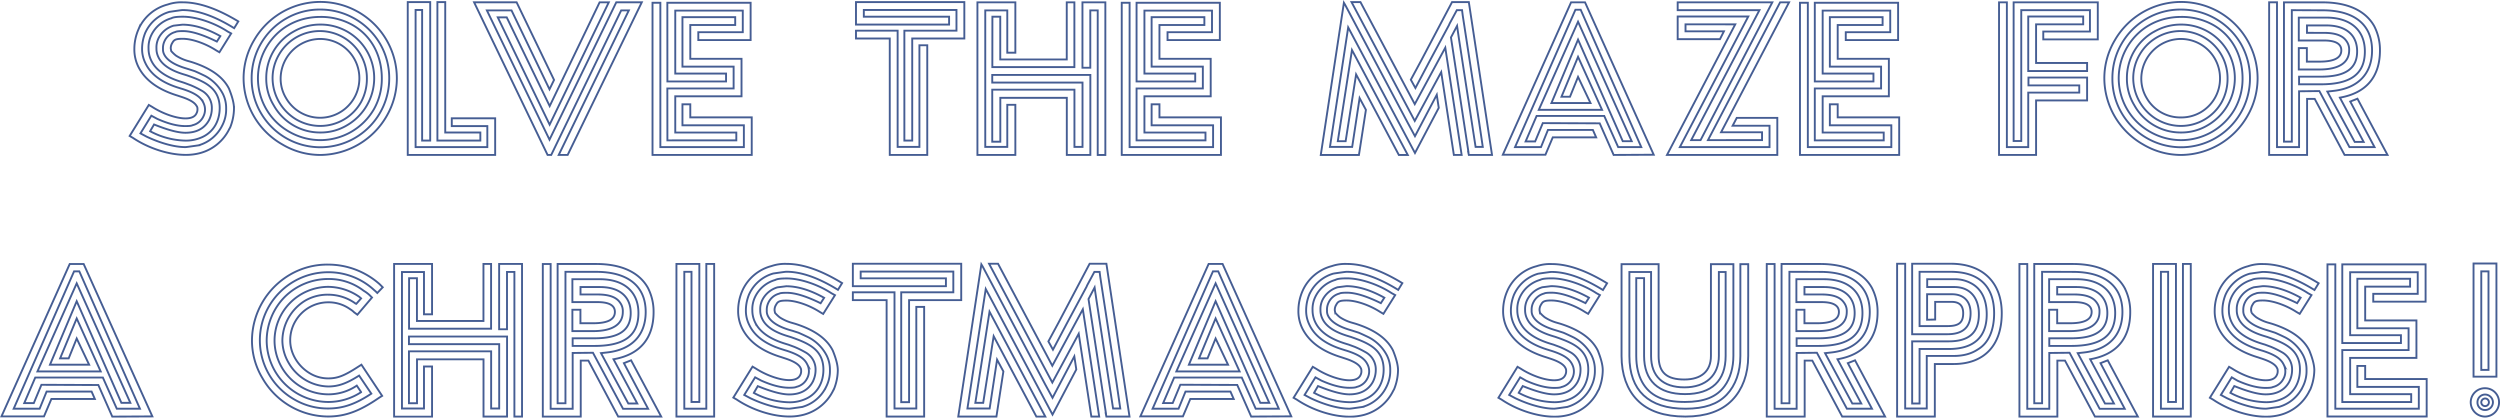<svg xmlns="http://www.w3.org/2000/svg" viewBox="0 0 1310.31 218.83">
    <defs>
    <style>.welcome-mesg{fill:none;stroke:#455d93;stroke-miterlimit:10;}</style>
    </defs>
    <g id="Layer_1-2" data-name="Layer 1">
        <path class="welcome-mesg" d="M79.33,60.64,73.62,69.9l3.2,1.71c7,3.32,14.51,5.49,20.34,5.49.57,0,2.86-.35,6.86-.92a19.82,19.82,0,0,0,12.45-10.4l.23-.45a18.21,18.21,0,0,0,1.83-8.57,16.68,16.68,0,0,0-1.71-7.55,22.26,22.26,0,0,0-9.49-9.48c-3.31-1.6-5.14-2.4-5.48-2.51L99,36.3l-1.49-.46C91.33,34,87.45,31.5,86,28.42a5.53,5.53,0,0,1-.57-2.75,8.52,8.52,0,0,1,.8-4.11l.11-.23a8.63,8.63,0,0,1,5.6-4.57c.58-.34,1.83-.46,4-.46,4.35,0,10.29,1.83,17.72,5.49l1.82-2.86c-7.19-4-13.82-6-19.88-6L91,13.45A13,13,0,0,0,83.11,20,11,11,0,0,0,82,25.33a10,10,0,0,0,1,4.57c1.83,4,6.29,7,13.49,9.14L98,39.5c8.8,3.09,17.14,6.29,17.14,17.14,0,6.86-3.31,12.34-8.68,15a20.31,20.31,0,0,1-9.14,2.06,40.81,40.81,0,0,1-18.63-4.92l.11-.22,1.95-3.32c7.08,2.86,12.57,4.34,16.45,4.34,5.71,0,9.83-2.17,12.23-6.39a13.64,13.64,0,0,0,1.6-6.4,10.26,10.26,0,0,0-5.49-9.37,48.39,48.39,0,0,0-5.6-2.75L96.82,43.5,95.33,43C87,40.53,81.62,36.76,79.22,31.62a14.41,14.41,0,0,1-1.37-6.18,14.87,14.87,0,0,1,1.48-7.08,16.77,16.77,0,0,1,10.52-8.8c1-.57,3-.8,6.05-.8,7,0,16.46,3.2,23.43,7.77l1.83,1L115,27.39l-1.72-1c-5.48-3.54-12.57-6.06-17.48-6.06-3.66,0-4.57.46-5.49,2.17a5,5,0,0,0-.8,3l.23,1.26a17.88,17.88,0,0,0,2.52,2.4A23.2,23.2,0,0,0,98.65,32l1.6.46c10.17,3.2,16.68,7.88,19.77,14,1.71,4.23,2.62,7.66,2.62,10.4a27.61,27.61,0,0,1-2,9.94l-.46.8a23.9,23.9,0,0,1-15.08,12.57,28.48,28.48,0,0,1-7.89,1c-8.68,0-19.43-3.43-27.54-8.91l-1.71-1L78,55l1.72,1c5.48,3.54,12.57,6.06,17.48,6.06q4.64,0,5.83-2.75a4.27,4.27,0,0,0,.46-2.28,2.42,2.42,0,0,0-.35-1.37L103,55.5c-1-1.83-3.77-3.43-8.46-4.91l-1.37-.46C82.88,47,76,42,72.48,34.93a20.57,20.57,0,0,1-2.06-9.37,25.85,25.85,0,0,1,2.06-9.94l.34-.8A23.07,23.07,0,0,1,87.9,2.36a22,22,0,0,1,8-1.14c8.35,0,17.94,3.31,29,10l-2.17,3.55c-10.17-6.29-19.2-9.49-27-9.49-.57,0-2.86.35-6.86.92a19.82,19.82,0,0,0-12.45,10.4l-.23.45a22.44,22.44,0,0,0-1.72,8.46,16.65,16.65,0,0,0,1.72,7.54c2.86,6.06,8.8,10.4,18,13.14l.35.12,1.14.34c6.06,1.94,9.37,4,10.86,7.08l.22.46a7.91,7.91,0,0,1-.11,6.74l-.11.23a8.29,8.29,0,0,1-5.6,4.46c-.58.34-1.83.46-3.89.46-4.11,0-9-1.26-14.63-3.78Z"/>
        <path class="welcome-mesg" d="M148,75.72A40.08,40.08,0,0,1,127.67,41.1a39.14,39.14,0,0,1,5.48-20A40.1,40.1,0,0,1,208,41.1a39.59,39.59,0,0,1-5.37,19.77,40.42,40.42,0,0,1-34.74,20.34A38.89,38.89,0,0,1,148,75.72Zm1.83-65.93A35.89,35.89,0,0,0,131.9,41.1a35.33,35.33,0,0,0,4.8,18.06A36.07,36.07,0,0,0,204,41.1a36,36,0,0,0-4.8-18.17A36.32,36.32,0,0,0,167.89,5,35.26,35.26,0,0,0,149.84,9.79Zm1.83,59.31a32.19,32.19,0,0,1-12.12-44.23c5.83-10,16.12-16,28.34-16A33.81,33.81,0,0,1,184.58,13c9.82,5.48,15.54,15.77,15.54,28.11A32.41,32.41,0,0,1,196,57.21a32.5,32.5,0,0,1-28.11,16.23A32.94,32.94,0,0,1,151.67,69.1Zm2.05-52.45A27.75,27.75,0,0,0,139.55,41.1a26.63,26.63,0,0,0,3.89,14.06,27.73,27.73,0,0,0,24.45,14.28,26.71,26.71,0,0,0,14.17-3.89A28.54,28.54,0,0,0,196.12,41.1a28,28,0,0,0-28.23-28.22A27.66,27.66,0,0,0,153.72,16.65Zm1.72,46.05a25.44,25.44,0,0,1-12.57-21.6,24.43,24.43,0,0,1,3.43-12.57,24.68,24.68,0,0,1,46,12.57,25.47,25.47,0,0,1-3.09,12.46A24.5,24.5,0,0,1,167.89,66,24.78,24.78,0,0,1,155.44,62.7Zm2.17-39.54A20.94,20.94,0,0,0,147.09,41.1a19.67,19.67,0,0,0,2.75,10.17A20.59,20.59,0,0,0,188.35,41.1a20.59,20.59,0,0,0-2.74-10.4,20.49,20.49,0,0,0-28-7.54Z"/>
        <path class="welcome-mesg" d="M213.71,1.1h11.77V73.67h-4.23V5.22h-3.43V77.1h37.6v-11H236.79V62h22.74v19.2H213.71Zm15.54,0h4.11V69.44h18.4v4.23H229.25Z"/>
        <path class="welcome-mesg" d="M288,73.21l35-72h13.37l-38.85,80h-4.68L329.58,5.45h-4L288.9,81.21H287l-38.51-80h22.28L290.39,41.9,288,46.81,268.1,5.45H255.19ZM260.9,9.1h4.69L288.1,55.61,314.27,1.22h4.8l-31,64.11Z"/>
        <path class="welcome-mesg" d="M342,1.45h4.11V77.1h43.77V65.67H357.69v-11h4.11v6.85H394V81.21H342Zm7.77,0h43.65V21H366V16.87h23.31V5.56H353.92v33h26.62V42.7H349.8Zm0,44.91h34.74V34.93H357.69V9h27.65V13.1H361.8V30.82h26.85V50.47H353.92v19h32v4.11H349.8Z"/>
        <path class="welcome-mesg" d="M474,16.07h27.31V5.22H452.75V8.76h44.69v4.12h-48.8V1.1h56.79V20.19H478.12V73.67H474Zm-7.66,4.12H448.64V16.07h21.83V77h11.42V23.73H486V81.21H466.35Z"/>
        <path class="welcome-mesg" d="M512.29,1.22h19.88v26.4h-4.23V5.45H516.4V77h11.54V54.93h4.23V81.21H512.29Zm46.85,50.05H524.29v23h-4.23V47h43.08V77h4.23V43.27H520.06v-4h51.42V81.21H559.14Zm-39-42.51h4.12v22.4h34.85V1.22h4V35.16h-43Zm55.2-3.31h-3.89V35.5h-4.11V1.22h12v80h-4Z"/>
        <path class="welcome-mesg" d="M587.93,1.45h4.12V77.1h43.76V65.67H603.59v-11h4.11v6.85h32.23V81.21h-52Zm7.77,0h43.65V21H611.93V16.87h23.31V5.56H599.82v33h26.62V42.7H595.7Zm0,44.91h34.74V34.93H603.59V9h27.65V13.1H607.7V30.82h26.86V50.47H599.82v19h32v4.11H595.7Z"/>
        <path class="welcome-mesg" d="M741.62,71.38l11.43-21.71.11.8.92,6.06L741.62,80.18l-35-65.82L697.06,77h11.65l3.89-25.59.91,1.71,2.4,4.46-3.66,23.65h-20L704.37,1.45l.68,1.14,32.8,61.82ZM705.28,74h-4.11l7.43-47.77,29.25,55h-4.68L710.77,39ZM713.05,1.1l28.46,53.48,16-29.59,8.57,56.22H762l-6.63-43.42L741.51,63.38,708.37,1.1Zm48,0h8.8L782,81.21H769.85l-.35-1.71h.12l-9.14-59.88,3.2-6.06,1,6.86L773.39,77h3.77l-1.94-13.14L766.65,8.08l-.35-2.75h-2.74l-3.77,7-.34.8L749.39,31.84l-7.54,14.29-2.4-4.34,5.37-9.95Z"/>
        <path class="welcome-mesg" d="M805.38,60.76h35.43l7.31,16.34h12.11l-31.76-72h-2.75l-31.65,72h13.6l3.65-9h23.54L836.58,72H813.84L810,81.1H787.67L823.44,1.22h7.31l36,79.88-21,.11-7.31-16.57-29.83-.11-4,9.6h-5ZM833.61,54,827.09,40.3l-4.22,10.4h-4.46l8.68-20.91,12.57,27.77H806.52l20.57-46.17L855.2,74h-4.68L827.09,20.76,813.15,54Z"/>
        <path class="welcome-mesg" d="M908.11,65.9l2.17-4.12h21.25V81.21H873.71l35.77-68.45H883.42v3.66h20.12l-2.06,4.11H879.31V8.65h37L880.45,77.1h47V65.9ZM879.31,5.33V1.22h49.6l-37.6,72.22H886.4L922.16,5.33ZM933,1.22h4.68L902.05,69.33h21.48v4.11H895.19Z"/>
        <path class="welcome-mesg" d="M943.41,1.45h4.12V77.1h43.76V65.67H959.07v-11h4.11v6.85h32.23V81.21h-52Zm7.77,0h43.66V21H967.41V16.87h23.31V5.56H955.3v33h26.62V42.7H951.18Zm0,44.91h34.74V34.93H959.07V9h27.65V13.1H963.18V30.82H990V50.47H955.3v19h32v4.11H951.18Z"/>
        <path class="welcome-mesg" d="M1047.74,1.22h4.11V77.1h11.2V48.53h26.74V44.76h-26.63V40.64h30.74v12h-26.74V81.21h-19.42Zm7.65,0h44.11V20.65h-28.57V16.53h24.46V5.33h-36V73.9h-4Zm7.66,7.43h28.8v4.11h-24.69V33h26.74v4.23h-30.85Z"/>
        <path class="welcome-mesg" d="M1123.27,75.72a40.08,40.08,0,0,1-20.34-34.62,39.05,39.05,0,0,1,5.49-20,40.1,40.1,0,0,1,74.84,20,39.49,39.49,0,0,1-5.37,19.77,40.42,40.42,0,0,1-34.74,20.34A38.92,38.92,0,0,1,1123.27,75.72Zm1.83-65.93a35.89,35.89,0,0,0-17.94,31.31,35.33,35.33,0,0,0,4.8,18.06,36.07,36.07,0,0,0,67.3-18.06,36.11,36.11,0,0,0-4.79-18.17A36.34,36.34,0,0,0,1143.15,5,35.26,35.26,0,0,0,1125.1,9.79Zm1.83,59.31a32.19,32.19,0,0,1-12.12-44.23c5.83-10,16.12-16,28.34-16A33.81,33.81,0,0,1,1159.84,13c9.83,5.48,15.54,15.77,15.54,28.11a32.41,32.41,0,0,1-4.12,16.11,32.48,32.48,0,0,1-28.11,16.23A32.94,32.94,0,0,1,1126.93,69.1Zm2-52.45a27.75,27.75,0,0,0-14.17,24.45,26.63,26.63,0,0,0,3.89,14.06,27.73,27.73,0,0,0,24.45,14.28,26.68,26.68,0,0,0,14.17-3.89,28.54,28.54,0,0,0,14.06-24.45,28,28,0,0,0-28.23-28.22A27.66,27.66,0,0,0,1129,16.65Zm1.72,46.05a25.44,25.44,0,0,1-12.57-21.6,24.43,24.43,0,0,1,3.43-12.57,24.68,24.68,0,0,1,46,12.57,25.47,25.47,0,0,1-3.09,12.46A24.49,24.49,0,0,1,1143.15,66,24.78,24.78,0,0,1,1130.7,62.7Zm2.17-39.54a20.93,20.93,0,0,0-10.51,17.94,19.67,19.67,0,0,0,2.74,10.17,20.36,20.36,0,0,0,18.05,10.28,20.15,20.15,0,0,0,10.4-2.74,20.37,20.37,0,0,0,10.06-17.71,20.59,20.59,0,0,0-2.74-10.4,20.49,20.49,0,0,0-28-7.54Z"/>
        <path class="welcome-mesg" d="M1231.82,53.21l3.77-1.48,15.77,29.48h-22.51L1213.2,51.84h-4V81.21h-19.89v-80h4.12V77.1H1205V47.84l10.63-.11,15.77,29.37h13.14ZM1201.2,5.33V74.24h-4.12v-73h20.23c13.14,0,22.51,4.34,27.08,12.46a27.19,27.19,0,0,1,3,12.68c0,14-7.31,22.4-21,24.8l12.45,23.19h-4.68L1219.82,48l3.09-.35c12.91-1.37,20.34-8.91,20.34-21.25,0-13.6-9.37-21-25.94-21ZM1205,44.19v-4h11.43c12.91,0,19-4.23,19-13.26,0-8.68-5.95-13.6-16.12-13.6h-10.17v3.89H1218c5.94,0,9.82,1.37,11.77,4.23a7.44,7.44,0,0,1,1.48,4.91c0,6.51-5.37,10.06-15.54,10.06h-10.86V25.22h4.23V32.3h6.63c7.66,0,11.43-1.94,11.43-5.94,0-3.43-3.09-5.14-9.14-5.14h-13.15v-12h14.4c12.46,0,20.23,6.4,20.23,17.71,0,11.88-7.43,17.26-23.08,17.26Z"/>
        <path class="welcome-mesg" d="M18.48,197.88H53.91l7.31,16.34H73.34l-31.77-72H38.82l-31.65,72h13.6l3.66-9H48l1.71,3.89H26.94l-3.89,9.14H.77l35.77-79.88h7.31l36,79.88-21,.11-7.31-16.57-29.83-.11-4,9.6h-5Zm28.23-6.74L40.2,177.42,36,187.82H31.51l8.69-20.91,12.57,27.77H19.63L40.2,148.51l28.11,62.62H63.62L40.2,157.88l-14,33.26Z"/>
        <path class="welcome-mesg" d="M189.43,191.14l10.86,16.34-1.6,1c-10.17,7-17.72,9.82-26.74,9.82a39.86,39.86,0,0,1-34.4-20.11,38.2,38.2,0,0,1-5.48-19.77,40.28,40.28,0,0,1,20-34.51A38.69,38.69,0,0,1,172,138.68a40.64,40.64,0,0,1,27,10.29l1.6,1.6-2.85,3-.92-.91-.68-.58A35.3,35.3,0,0,0,172,142.68a35.9,35.9,0,0,0-31,17.83,35.63,35.63,0,0,0,13.14,48.79A34.76,34.76,0,0,0,172,214.1c7.77,0,14.28-2.28,22.62-7.77l-6.4-9.48c-6.51,4.11-10.85,5.71-16.22,5.71a24.46,24.46,0,0,1-20.69-12.34A23.56,23.56,0,0,1,148,178.45a24.92,24.92,0,0,1,12-20.91,23.42,23.42,0,0,1,12-3.09,24.53,24.53,0,0,1,13.94,4.35,1.84,1.84,0,0,0,.8.45l2.51-2.85-.91-.8A29.08,29.08,0,0,0,172,150.34a28.27,28.27,0,0,0-28.11,28.11A28.29,28.29,0,0,0,172,206.68a26.56,26.56,0,0,0,15-4.57l2.28,3.42A31.39,31.39,0,0,1,172,210.68a32.4,32.4,0,0,1-32.23-32.23,32.94,32.94,0,0,1,9.49-22.85A32.35,32.35,0,0,1,172,146.23a29.88,29.88,0,0,1,18.62,6.17,18,18,0,0,1,3.09,2.28l1.26,1.26-7.66,9-1.71-1.26a10.34,10.34,0,0,0-2.06-1.6A19.3,19.3,0,0,0,172,158.45a19.89,19.89,0,0,0-17.14,9.83,19.67,19.67,0,0,0-2.75,10.17c0,6.86,4.12,13.48,10.17,17.14a18.68,18.68,0,0,0,9.72,2.74c4.91,0,8.45-1.37,15.65-6.05Z"/>
        <path class="welcome-mesg" d="M206.56,138.34h19.89v26.4h-4.23V142.57H210.68V214.1h11.54v-22h4.23v26.28H206.56Zm46.86,50H218.56v23h-4.22v-27.2h43.08V214.1h4.22V180.39h-47.3v-4h51.42v41.94H253.42Zm-39-42.51h4.11v22.4h34.86V138.34h4v33.94h-43Zm55.19-3.31h-3.88v30.05h-4.12V138.34h12v80h-4Z"/>
        <path class="welcome-mesg" d="M327,190.34l3.77-1.49,15.77,29.48H324L308.38,189h-4v29.37H284.5v-80h4.11v75.88h11.54V185l10.63-.11,15.77,29.37h13.14Zm-30.63-47.88v68.9h-4.11v-73h20.22c13.14,0,22.51,4.34,27.08,12.46a27.23,27.23,0,0,1,3,12.68c0,14.06-7.32,22.4-21,24.8L334,211.48h-4.69L315,185.08l3.08-.34c12.91-1.38,20.34-8.92,20.34-21.26,0-13.6-9.37-21-25.94-21Zm3.77,38.85v-4h11.43c12.91,0,19-4.23,19-13.26,0-8.68-5.94-13.6-16.12-13.6H304.26v3.89h8.92c5.94,0,9.83,1.37,11.77,4.23a7.38,7.38,0,0,1,1.48,4.91c0,6.51-5.37,10.06-15.54,10.06H300v-11.2h4.22v7.08h6.63c7.66,0,11.43-1.94,11.43-5.94,0-3.43-3.09-5.14-9.14-5.14H300v-12h14.39c12.46,0,20.23,6.4,20.23,17.71,0,11.89-7.43,17.26-23.08,17.26Z"/>
        <path class="welcome-mesg" d="M354.54,138.34h12v72.34h-4.11V142.46h-3.77v71.76H370.2V138.34h4.11v80H354.54Z"/>
        <path class="welcome-mesg" d="M395.79,197.76,390.08,207l3.2,1.71c7,3.32,14.51,5.49,20.34,5.49.57,0,2.85-.34,6.85-.92a19.85,19.85,0,0,0,12.46-10.39l.23-.46a18.21,18.21,0,0,0,1.83-8.57,16.52,16.52,0,0,0-1.72-7.54,22.31,22.31,0,0,0-9.48-9.49c-3.32-1.6-5.14-2.4-5.49-2.51l-2.85-.92L414,173c-6.17-1.83-10.06-4.35-11.54-7.43a5.49,5.49,0,0,1-.57-2.74,8.54,8.54,0,0,1,.8-4.12l.11-.23a8.63,8.63,0,0,1,5.6-4.57c.57-.34,1.83-.45,4-.45,4.34,0,10.29,1.82,17.71,5.48l1.83-2.86c-7.2-4-13.83-6.05-19.88-6.05l-4.57.57a13.08,13.08,0,0,0-7.89,6.51,11,11,0,0,0-1.14,5.37,9.88,9.88,0,0,0,1,4.57c1.83,4,6.28,7,13.48,9.15l1.49.45c8.8,3.09,17.14,6.29,17.14,17.14,0,6.86-3.32,12.34-8.69,15a20.25,20.25,0,0,1-9.14,2.06,40.91,40.91,0,0,1-18.62-4.91l.11-.23,1.94-3.32c7.09,2.86,12.57,4.35,16.46,4.35,5.71,0,9.83-2.17,12.22-6.4a13.65,13.65,0,0,0,1.61-6.4,10.26,10.26,0,0,0-5.49-9.37,50,50,0,0,0-5.6-2.75l-3.08-1.14-1.49-.45c-8.34-2.52-13.71-6.29-16.11-11.43a14.22,14.22,0,0,1-1.37-6.17,14.8,14.8,0,0,1,1.48-7.09,16.81,16.81,0,0,1,10.51-8.8c1-.57,3-.8,6.06-.8,7,0,16.46,3.2,23.43,7.77l1.83,1-6.18,9.83-1.71-1c-5.48-3.54-12.57-6-17.48-6-3.66,0-4.57.45-5.49,2.17a5,5,0,0,0-.8,3l.23,1.25a17,17,0,0,0,2.51,2.4,23.2,23.2,0,0,0,6.4,2.86l1.6.46c10.17,3.2,16.69,7.88,19.77,14.05,1.72,4.23,2.63,7.66,2.63,10.4a27.42,27.42,0,0,1-2.06,9.94l-.45.8A24,24,0,0,1,421.5,217.3a28.46,28.46,0,0,1-7.88,1c-8.69,0-19.43-3.43-27.54-8.91l-1.72-1,10.06-16.23,1.71,1c5.49,3.54,12.57,6.06,17.49,6.06,3.08,0,5-.92,5.83-2.74a4.34,4.34,0,0,0,.45-2.29,2.42,2.42,0,0,0-.34-1.37l-.11-.23c-1-1.83-3.77-3.43-8.46-4.91l-1.37-.46c-10.29-3.09-17.14-8.11-20.69-15.2a20.57,20.57,0,0,1-2.05-9.37,25.83,25.83,0,0,1,2.05-9.94l.35-.8a23.1,23.1,0,0,1,15.08-12.46,22,22,0,0,1,8-1.14c8.34,0,17.94,3.32,29,10.06l-2.17,3.54c-10.18-6.29-19.2-9.48-27-9.48-.57,0-2.86.34-6.86.91a19.84,19.84,0,0,0-12.46,10.4l-.22.45a22.25,22.25,0,0,0-1.72,8.46,16.52,16.52,0,0,0,1.72,7.54c2.85,6.06,8.8,10.4,18.05,13.14l.34.12,1.15.34c6.05,1.94,9.37,4,10.85,7.09l.23.45a7.93,7.93,0,0,1-.11,6.75l-.12.22a8.22,8.22,0,0,1-5.6,4.46c-.57.34-1.82.46-3.88.46-4.12,0-9-1.26-14.63-3.77Z"/>
        <path class="welcome-mesg" d="M472.35,153.2h27.31V142.34H451.1v3.54h44.68V150H447V138.23h56.8v19.08H476.47v53.48h-4.12Zm-7.65,4.11H447V153.2h21.83v60.9h11.43V160.85h4.11v57.48H464.7Z"/>
        <path class="welcome-mesg" d="M551.65,208.51l11.43-21.72.12.8.91,6.06L551.65,217.3l-35-65.82-9.6,62.62h11.65l3.89-25.59.91,1.71,2.4,4.46-3.65,23.65h-20l12.11-79.76.69,1.14,32.79,61.82Zm-36.33,2.62H511.2l7.43-47.76,29.25,55H543.2l-22.4-42.16Zm7.77-72.9,28.45,53.48,16-29.6,8.57,56.22H572l-6.62-43.42-13.83,25.6L518.4,138.23Zm48,0h8.8L592,218.33H579.88l-.34-1.71h.11l-9.14-59.88,3.2-6.06,1,6.86,8.68,56.56h3.77L585.25,201l-8.57-55.76-.34-2.74h-2.75l-3.77,7-.34.8L559.43,169l-7.55,14.28-2.4-4.34,5.37-9.94Z"/>
        <path class="welcome-mesg" d="M615.41,197.88h35.43l7.31,16.34h12.11l-31.76-72h-2.75l-31.65,72h13.6l3.66-9H644.9l1.71,3.89H623.87L620,218.22H597.7l35.77-79.88h7.31l36,79.88-21,.11-7.31-16.57-29.83-.11-4,9.6h-5Zm28.23-6.74-6.51-13.72-4.23,10.4h-4.46l8.69-20.91,12.57,27.77H616.56l20.57-46.17,28.11,62.62h-4.69l-23.42-53.25-14,33.26Z"/>
        <path class="welcome-mesg" d="M689.46,197.76,683.75,207l3.2,1.71c7,3.32,14.51,5.49,20.34,5.49.57,0,2.85-.34,6.85-.92a19.85,19.85,0,0,0,12.46-10.39l.23-.46a18.34,18.34,0,0,0,1.83-8.57,16.65,16.65,0,0,0-1.72-7.54,22.31,22.31,0,0,0-9.48-9.49c-3.32-1.6-5.15-2.4-5.49-2.51l-2.86-.92-1.48-.45c-6.17-1.83-10.06-4.35-11.54-7.43a5.38,5.38,0,0,1-.57-2.74,8.43,8.43,0,0,1,.8-4.12l.11-.23a8.63,8.63,0,0,1,5.6-4.57c.57-.34,1.83-.45,4-.45,4.34,0,10.28,1.82,17.71,5.48l1.83-2.86c-7.2-4-13.83-6.05-19.88-6.05l-4.58.57a13.09,13.09,0,0,0-7.88,6.51,11,11,0,0,0-1.14,5.37,9.88,9.88,0,0,0,1,4.57c1.82,4,6.28,7,13.48,9.15l1.49.45c8.8,3.09,17.14,6.29,17.14,17.14,0,6.86-3.32,12.34-8.69,15a20.28,20.28,0,0,1-9.14,2.06,41,41,0,0,1-18.63-4.91l.12-.23,1.94-3.32c7.09,2.86,12.57,4.35,16.46,4.35,5.71,0,9.82-2.17,12.22-6.4a13.64,13.64,0,0,0,1.6-6.4,10.27,10.27,0,0,0-5.48-9.37,50,50,0,0,0-5.6-2.75l-3.09-1.14-1.48-.45c-8.34-2.52-13.72-6.29-16.12-11.43a14.37,14.37,0,0,1-1.37-6.17,14.79,14.79,0,0,1,1.49-7.09,16.78,16.78,0,0,1,10.51-8.8c1-.57,3-.8,6.06-.8,7,0,16.45,3.2,23.42,7.77l1.83,1-6.17,9.83-1.71-1c-5.49-3.54-12.57-6-17.49-6-3.65,0-4.57.45-5.48,2.17a5,5,0,0,0-.8,3l.23,1.25a17,17,0,0,0,2.51,2.4,23.2,23.2,0,0,0,6.4,2.86l1.6.46c10.17,3.2,16.68,7.88,19.77,14.05,1.71,4.23,2.63,7.66,2.63,10.4a27.63,27.63,0,0,1-2.06,9.94l-.46.8a23.9,23.9,0,0,1-15.08,12.57,28.46,28.46,0,0,1-7.88,1c-8.69,0-19.43-3.43-27.54-8.91l-1.72-1,10.06-16.23,1.71,1c5.49,3.54,12.57,6.06,17.49,6.06,3.08,0,5-.92,5.82-2.74a4.23,4.23,0,0,0,.46-2.29,2.42,2.42,0,0,0-.34-1.37l-.12-.23c-1-1.83-3.77-3.43-8.45-4.91l-1.37-.46c-10.29-3.09-17.14-8.11-20.69-15.2a20.57,20.57,0,0,1-2.05-9.37,25.83,25.83,0,0,1,2.05-9.94l.35-.8A23.1,23.1,0,0,1,698,139.48a22,22,0,0,1,8-1.14c8.34,0,17.94,3.32,29,10.06l-2.17,3.54c-10.17-6.29-19.19-9.48-27-9.48-.57,0-2.85.34-6.85.91a19.84,19.84,0,0,0-12.46,10.4l-.23.45a22.42,22.42,0,0,0-1.71,8.46,16.64,16.64,0,0,0,1.71,7.54c2.86,6.06,8.8,10.4,18.06,13.14l.34.12,1.14.34c6.06,1.94,9.37,4,10.86,7.09l.23.45a8,8,0,0,1-.11,6.75l-.12.22a8.22,8.22,0,0,1-5.6,4.46c-.57.34-1.83.46-3.88.46-4.12,0-9-1.26-14.63-3.77Z"/>
        <path class="welcome-mesg" d="M796.76,197.76,791,207l3.2,1.71c7,3.32,14.51,5.49,20.34,5.49.57,0,2.86-.34,6.86-.92a19.84,19.84,0,0,0,12.45-10.39l.23-.46a18.21,18.21,0,0,0,1.83-8.57,16.64,16.64,0,0,0-1.71-7.54,22.28,22.28,0,0,0-9.49-9.49c-3.31-1.6-5.14-2.4-5.48-2.51l-2.86-.92-1.49-.45c-6.17-1.83-10-4.35-11.54-7.43a5.49,5.49,0,0,1-.57-2.74,8.54,8.54,0,0,1,.8-4.12l.12-.23a8.59,8.59,0,0,1,5.59-4.57c.58-.34,1.83-.45,4-.45,4.35,0,10.29,1.82,17.72,5.48l1.83-2.86c-7.2-4-13.83-6.05-19.89-6.05l-4.57.57a13,13,0,0,0-7.88,6.51,11,11,0,0,0-1.15,5.37,10,10,0,0,0,1,4.57c1.83,4,6.29,7,13.49,9.15l1.48.45c8.8,3.09,17.14,6.29,17.14,17.14,0,6.86-3.31,12.34-8.68,15a20.31,20.31,0,0,1-9.14,2.06,40.92,40.92,0,0,1-18.63-4.91l.11-.23,2-3.32c7.08,2.86,12.57,4.35,16.45,4.35,5.72,0,9.83-2.17,12.23-6.4a13.64,13.64,0,0,0,1.6-6.4,10.26,10.26,0,0,0-5.49-9.37,48.39,48.39,0,0,0-5.6-2.75l-3.08-1.14-1.49-.45c-8.34-2.52-13.71-6.29-16.11-11.43a14.37,14.37,0,0,1-1.37-6.17,14.79,14.79,0,0,1,1.49-7.09,16.76,16.76,0,0,1,10.51-8.8c1-.57,3-.8,6.05-.8,7,0,16.46,3.2,23.43,7.77l1.83,1-6.17,9.83-1.72-1c-5.48-3.54-12.57-6-17.48-6-3.66,0-4.57.45-5.49,2.17a5,5,0,0,0-.79,3l.22,1.25a17.88,17.88,0,0,0,2.52,2.4,23.2,23.2,0,0,0,6.4,2.86l1.6.46c10.17,3.2,16.68,7.88,19.77,14.05,1.71,4.23,2.62,7.66,2.62,10.4a27.61,27.61,0,0,1-2,9.94l-.46.8a23.9,23.9,0,0,1-15.08,12.57,28.48,28.48,0,0,1-7.89,1c-8.68,0-19.43-3.43-27.54-8.91l-1.71-1,10-16.23,1.72,1c5.48,3.54,12.57,6.06,17.48,6.06,3.09,0,5-.92,5.83-2.74a4.33,4.33,0,0,0,.46-2.29,2.42,2.42,0,0,0-.35-1.37l-.11-.23c-1-1.83-3.77-3.43-8.46-4.91l-1.37-.46c-10.28-3.09-17.14-8.11-20.68-15.2a20.57,20.57,0,0,1-2.06-9.37,25.85,25.85,0,0,1,2.06-9.94l.34-.8a23.1,23.1,0,0,1,15.09-12.46,21.93,21.93,0,0,1,8-1.14c8.35,0,17.94,3.32,29,10.06l-2.17,3.54c-10.17-6.29-19.2-9.48-27-9.48-.57,0-2.86.34-6.86.91a19.82,19.82,0,0,0-12.45,10.4l-.23.45a22.42,22.42,0,0,0-1.71,8.46,16.64,16.64,0,0,0,1.71,7.54c2.86,6.06,8.8,10.4,18.05,13.14l.35.12,1.14.34c6.06,1.94,9.37,4,10.86,7.09l.22.45a7.93,7.93,0,0,1-.11,6.75l-.11.22a8.26,8.26,0,0,1-5.6,4.46c-.58.34-1.83.46-3.89.46-4.11,0-9-1.26-14.63-3.77Z"/>
        <path class="welcome-mesg" d="M858.23,209.76c-5.48-5.48-8.34-13.6-8.34-23.2v-48.1h19.43v48.1c0,8.69,4.22,12.35,13.48,12.35,9,0,13.94-4.46,13.94-12.35v-48.1h11.77v48.1c0,6.06-1.6,11.77-4.68,15.89-4.12,5.6-10.63,8.23-20.69,8.23-5.83,0-10.51-.8-14-2.52-7.2-3.31-11.54-10.74-11.54-21.6V145.77h4.11v40.79c0,12.92,7.43,20,21.48,20s21.26-7.08,21.26-20v-44h-3.55v44c0,10.06-6.74,16.46-18.05,16.46s-17.48-5.83-17.48-16.46v-44H854v44c0,18.17,10.06,27.66,29.37,27.66,10.06,0,16.91-2.4,21.6-7.32s7.2-12,7.2-20.34v-48.1h4.11v48.1c0,9.6-3,17.6-8.45,23.2s-13.6,8.57-24.46,8.57C872.29,218.33,863.83,215.48,858.23,209.76Z"/>
        <path class="welcome-mesg" d="M968.5,190.34l3.77-1.49L988,218.33H965.53L949.87,189h-4v29.37H926v-80h4.11v75.88h11.55V185l10.62-.11L968,214.22h13.14Zm-30.62-47.88v68.9h-4.12v-73H954c13.14,0,22.51,4.34,27.08,12.46a27.34,27.34,0,0,1,3,12.68c0,14.06-7.31,22.4-21,24.8l12.45,23.2h-4.68l-14.29-26.4,3.09-.34c12.91-1.38,20.34-8.92,20.34-21.26,0-13.6-9.37-21-25.94-21Zm3.77,38.85v-4h11.42c12.92,0,19-4.23,19-13.26,0-8.68-5.94-13.6-16.11-13.6H945.76v3.89h8.91c6,0,9.83,1.37,11.77,4.23a7.38,7.38,0,0,1,1.49,4.91c0,6.51-5.37,10.06-15.54,10.06H941.53v-11.2h4.23v7.08h6.63c7.65,0,11.43-1.94,11.43-5.94,0-3.43-3.09-5.14-9.15-5.14H941.53v-12h14.4c12.46,0,20.23,6.4,20.23,17.71,0,11.89-7.43,17.26-23.09,17.26Z"/>
        <path class="welcome-mesg" d="M994.32,138.23h4.23V214.1h11.31V186.56h14.06c5.14,0,9.37-1.14,12.91-3.54,5.49-3.31,8.34-10.05,8.34-18.85,0-14.17-8-21.71-22.74-21.71h-16.34v28.45h14.63c5.94,0,8.23-1.83,8.23-6.74,0-4-2-5.95-6-5.95h-8.68v9.26l-4.23.11V154.22H1023c6.29,0,9.83,3.66,9.83,9.95,0,7.31-4,11-12.11,11h-18.51V138.23h20.22c16.57,0,26.74,9.6,26.74,25.94,0,16.91-9.25,26.62-25.25,26.62h-9.83v27.54H994.32Zm7.89,40.68h19.19c10.63,0,15.77-4.57,15.77-14.17,0-9-4.91-14.29-12.79-14.29h-14.29v-4.11h14.29a17.69,17.69,0,0,1,8.8,2.17c5.37,2.86,8.11,8.57,8.11,16.23,0,11.88-6.63,18.17-19.89,18.17h-15.31v28.57h-3.88Z"/>
        <path class="welcome-mesg" d="M1100.93,190.34l3.78-1.49,15.77,29.48H1098L1082.31,189h-4v29.37h-19.88v-80h4.11v75.88h11.54V185l10.63-.11,15.77,29.37h13.14Zm-30.62-47.88v68.9h-4.11v-73h20.22c13.14,0,22.51,4.34,27.09,12.46a27.34,27.34,0,0,1,3,12.68c0,14.06-7.32,22.4-21,24.8l12.46,23.2h-4.69l-14.28-26.4,3.08-.34c12.91-1.38,20.34-8.92,20.34-21.26,0-13.6-9.37-21-25.94-21Zm3.77,38.85v-4h11.43c12.91,0,19-4.23,19-13.26,0-8.68-5.94-13.6-16.11-13.6h-10.18v3.89h8.92c5.94,0,9.83,1.37,11.77,4.23a7.38,7.38,0,0,1,1.48,4.91c0,6.51-5.37,10.06-15.54,10.06H1074v-11.2h4.22v7.08h6.63c7.66,0,11.43-1.94,11.43-5.94,0-3.43-3.09-5.14-9.14-5.14H1074v-12h14.4c12.45,0,20.22,6.4,20.22,17.71,0,11.89-7.43,17.26-23.08,17.26Z"/>
        <path class="welcome-mesg" d="M1128.47,138.34h12v72.34h-4.11V142.46h-3.77v71.76h11.54V138.34h4.11v80h-19.77Z"/>
        <path class="welcome-mesg" d="M1169.72,197.76,1164,207l3.2,1.71c7,3.32,14.51,5.49,20.34,5.49.57,0,2.85-.34,6.85-.92a19.85,19.85,0,0,0,12.46-10.39l.23-.46a18.21,18.21,0,0,0,1.83-8.57,16.52,16.52,0,0,0-1.72-7.54,22.26,22.26,0,0,0-9.48-9.49c-3.32-1.6-5.14-2.4-5.49-2.51l-2.85-.92-1.49-.45c-6.17-1.83-10.05-4.35-11.54-7.43a5.49,5.49,0,0,1-.57-2.74,8.54,8.54,0,0,1,.8-4.12l.11-.23a8.63,8.63,0,0,1,5.6-4.57c.57-.34,1.83-.45,4-.45,4.34,0,10.29,1.82,17.71,5.48l1.83-2.86c-7.2-4-13.82-6.05-19.88-6.05l-4.57.57a13.08,13.08,0,0,0-7.89,6.51,11,11,0,0,0-1.14,5.37,9.88,9.88,0,0,0,1,4.57c1.83,4,6.28,7,13.48,9.15l1.49.45c8.8,3.09,17.14,6.29,17.14,17.14,0,6.86-3.31,12.34-8.69,15a20.25,20.25,0,0,1-9.14,2.06,40.91,40.91,0,0,1-18.62-4.91l.11-.23,1.94-3.32c7.09,2.86,12.57,4.35,16.46,4.35,5.71,0,9.83-2.17,12.23-6.4a13.76,13.76,0,0,0,1.6-6.4,10.26,10.26,0,0,0-5.49-9.37,49.19,49.19,0,0,0-5.6-2.75l-3.08-1.14-1.49-.45c-8.34-2.52-13.71-6.29-16.11-11.43a14.22,14.22,0,0,1-1.37-6.17,14.8,14.8,0,0,1,1.48-7.09,16.81,16.81,0,0,1,10.51-8.8c1-.57,3-.8,6.06-.8,7,0,16.46,3.2,23.43,7.77l1.83,1-6.18,9.83-1.71-1c-5.48-3.54-12.57-6-17.48-6-3.66,0-4.57.45-5.49,2.17a5,5,0,0,0-.8,3l.23,1.25a17,17,0,0,0,2.51,2.4,23.2,23.2,0,0,0,6.4,2.86l1.6.46c10.17,3.2,16.69,7.88,19.77,14.05,1.72,4.23,2.63,7.66,2.63,10.4a27.63,27.63,0,0,1-2.06,9.94l-.45.8a23.92,23.92,0,0,1-15.09,12.57,28.46,28.46,0,0,1-7.88,1c-8.69,0-19.43-3.43-27.54-8.91l-1.72-1,10.06-16.23,1.71,1c5.49,3.54,12.57,6.06,17.49,6.06,3.08,0,5-.92,5.83-2.74a4.34,4.34,0,0,0,.45-2.29,2.42,2.42,0,0,0-.34-1.37l-.11-.23c-1-1.83-3.78-3.43-8.46-4.91l-1.37-.46c-10.29-3.09-17.14-8.11-20.68-15.2a20.45,20.45,0,0,1-2.06-9.37,25.66,25.66,0,0,1,2.06-9.94l.34-.8a23.1,23.1,0,0,1,15.08-12.46,22,22,0,0,1,8-1.14c8.34,0,17.94,3.32,29,10.06l-2.18,3.54c-10.17-6.29-19.19-9.48-27-9.48-.57,0-2.86.34-6.86.91a19.84,19.84,0,0,0-12.46,10.4l-.22.45a22.25,22.25,0,0,0-1.72,8.46,16.52,16.52,0,0,0,1.72,7.54c2.85,6.06,8.79,10.4,18,13.14l.34.12,1.15.34c6,1.94,9.37,4,10.85,7.09l.23.45a7.93,7.93,0,0,1-.11,6.75l-.12.22a8.22,8.22,0,0,1-5.6,4.46c-.57.34-1.83.46-3.88.46-4.12,0-9-1.26-14.63-3.77Z"/>
        <path class="welcome-mesg" d="M1219.88,138.57H1224v75.65h43.76V202.79h-32.22v-11h4.11v6.86h32.23v19.65h-52Zm7.77,0h43.66v19.54h-27.43V154h23.31V142.68h-35.42v33h26.62v4.11h-30.74Zm0,44.91h34.74V172.05h-26.85V146.11h27.65v4.12h-23.54v17.71h26.86v19.65h-34.74v19h32v4.12h-36.11Z"/>
        <path class="welcome-mesg" d="M1302.5,203.48a7.29,7.29,0,0,1,7.31,7.31,7.42,7.42,0,0,1-7.31,7.54,7.53,7.53,0,0,1-7.54-7.54A7.41,7.41,0,0,1,1302.5,203.48Zm-6.06-65.37h12v59.31h-12Zm6.06,76.79a4.09,4.09,0,0,0,4.11-4.11,4.15,4.15,0,0,0-4.11-4,4,4,0,0,0-4,4A3.93,3.93,0,0,0,1302.5,214.9Zm-2-72.67v51.65h3.78V142.23Zm2,66.62a2,2,0,0,1,0,4,2,2,0,0,1-2-2.06A2.1,2.1,0,0,1,1302.5,208.85Z"/>
    </g>
</svg>
